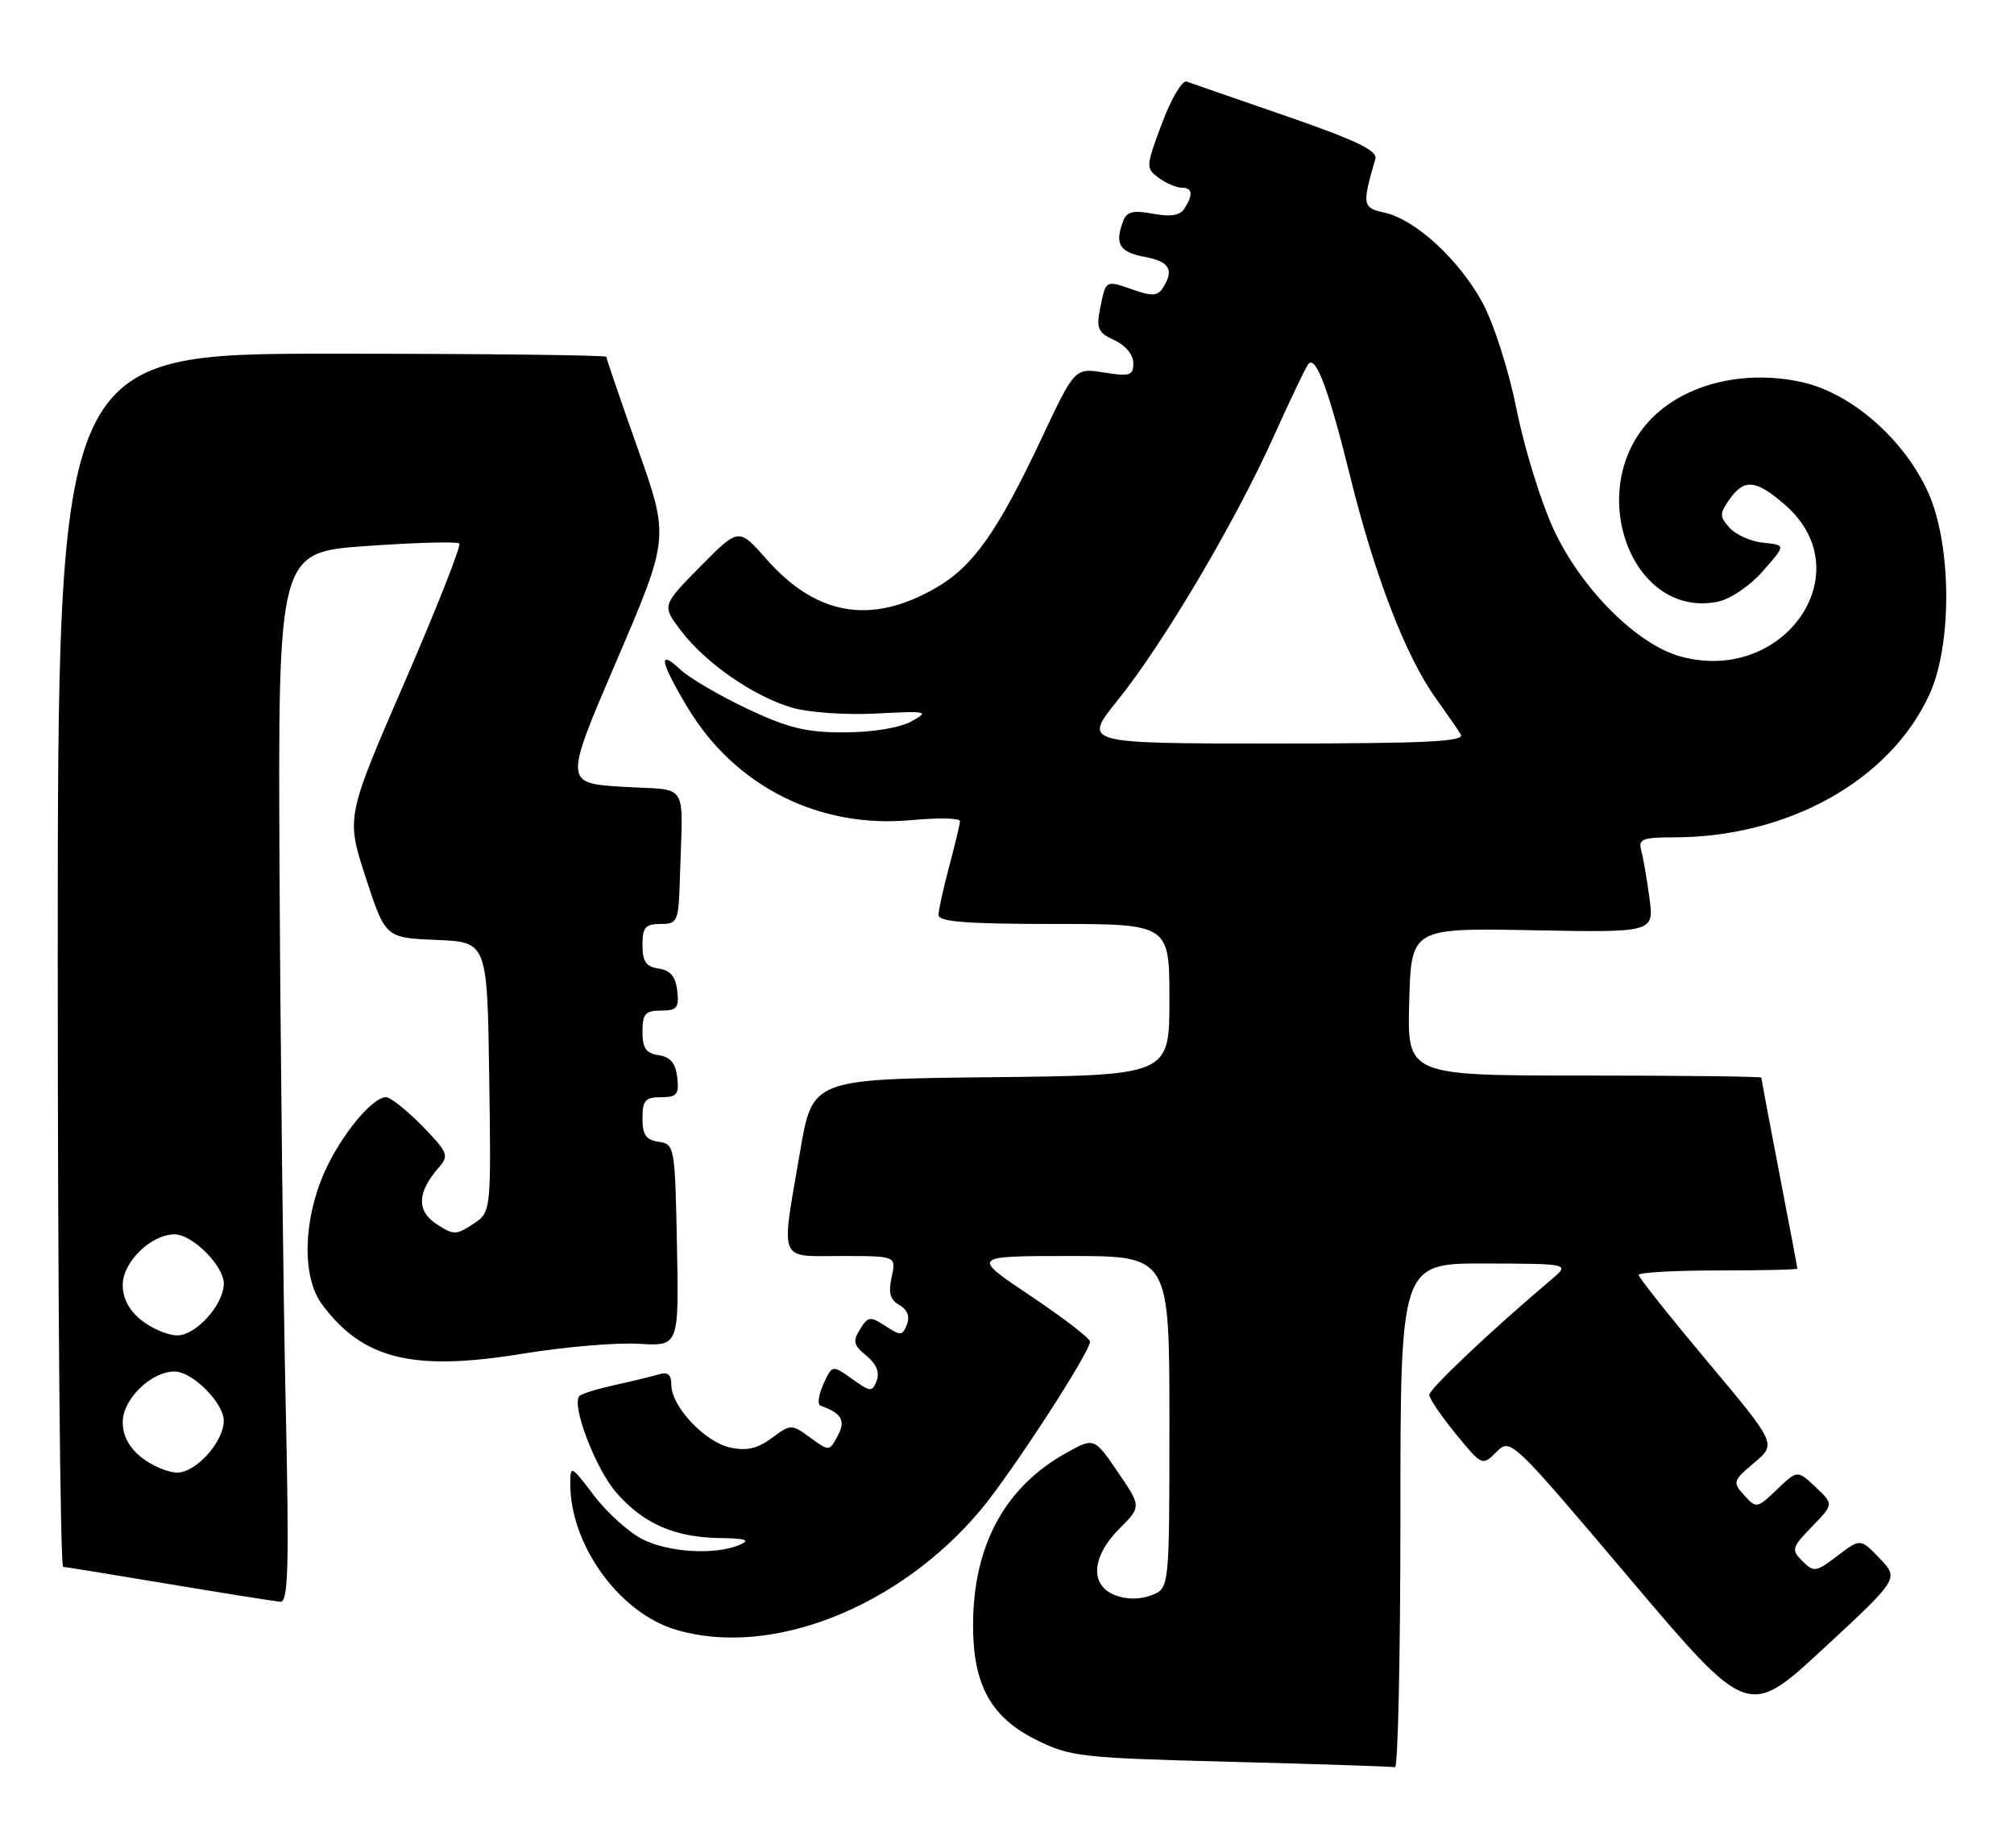 <?xml version="1.0" encoding="UTF-8" standalone="no"?>
<!DOCTYPE svg PUBLIC "-//W3C//DTD SVG 1.1//EN" "http://www.w3.org/Graphics/SVG/1.1/DTD/svg11.dtd" >
<svg xmlns="http://www.w3.org/2000/svg" xmlns:xlink="http://www.w3.org/1999/xlink" version="1.1" viewBox="0 0 279 256">
 <g >
 <path fill="currentColor"
d=" M 194.00 210.00 C 194.00 175.00 194.00 175.00 205.75 175.04 C 217.50 175.07 217.50 175.07 214.88 177.29 C 206.80 184.10 198.00 192.41 198.00 193.23 C 198.00 193.74 199.65 196.18 201.67 198.64 C 205.31 203.09 205.34 203.10 207.30 201.15 C 209.25 199.19 209.36 199.30 225.71 218.62 C 242.16 238.05 242.16 238.05 252.62 228.37 C 263.07 218.69 263.07 218.69 260.40 215.90 C 257.73 213.11 257.73 213.11 254.55 215.53 C 251.58 217.80 251.27 217.84 249.69 216.27 C 248.12 214.69 248.20 214.39 251.02 211.48 C 254.03 208.38 254.03 208.38 251.51 206.01 C 248.99 203.64 248.99 203.64 246.17 206.34 C 243.41 208.98 243.31 209.00 241.63 207.15 C 239.99 205.34 240.06 205.13 243.01 202.64 C 246.11 200.04 246.11 200.04 236.55 188.64 C 231.30 182.37 227.00 176.96 227.00 176.62 C 227.00 176.28 231.95 176.00 238.00 176.00 C 244.05 176.00 249.00 175.89 248.99 175.75 C 248.99 175.61 247.87 169.67 246.49 162.54 C 245.12 155.42 244.00 149.45 244.00 149.29 C 244.00 149.13 232.96 149.00 219.47 149.00 C 194.93 149.00 194.93 149.00 195.22 138.78 C 195.50 128.56 195.50 128.56 212.33 128.87 C 229.15 129.19 229.15 129.19 228.49 124.34 C 228.13 121.68 227.61 118.71 227.35 117.75 C 226.93 116.25 227.59 116.00 231.88 116.00 C 247.74 116.00 261.90 108.06 267.31 96.15 C 270.46 89.22 270.36 75.44 267.11 68.22 C 263.79 60.87 256.50 54.48 249.67 52.95 C 241.77 51.18 233.66 53.11 228.89 57.88 C 219.32 67.44 225.84 85.78 237.95 83.36 C 239.69 83.01 242.39 81.19 244.21 79.12 C 247.40 75.50 247.40 75.50 244.30 75.19 C 242.60 75.03 240.50 74.10 239.62 73.14 C 238.20 71.56 238.19 71.17 239.58 69.19 C 241.63 66.26 243.28 66.43 247.36 70.01 C 257.93 79.29 247.18 94.82 232.86 90.96 C 226.77 89.32 219.00 81.53 215.17 73.22 C 213.46 69.50 211.17 62.09 210.10 56.75 C 208.99 51.22 206.94 44.83 205.36 41.91 C 202.12 35.96 196.05 30.39 191.80 29.46 C 188.73 28.78 188.67 28.43 190.53 22.00 C 190.86 20.87 187.85 19.43 178.23 16.10 C 171.23 13.69 165.00 11.52 164.39 11.30 C 163.78 11.08 162.24 13.68 160.97 17.08 C 158.72 23.09 158.71 23.31 160.52 24.64 C 161.54 25.39 162.97 26.00 163.69 26.00 C 165.20 26.00 165.33 26.92 164.09 28.88 C 163.48 29.86 162.19 30.07 159.73 29.61 C 157.03 29.10 156.09 29.32 155.62 30.56 C 154.38 33.77 155.04 34.92 158.50 35.57 C 162.03 36.23 162.70 37.35 161.09 39.89 C 160.39 41.00 159.57 41.05 156.95 40.13 C 153.11 38.79 153.20 38.74 152.39 42.79 C 151.85 45.51 152.12 46.10 154.38 47.13 C 155.91 47.83 157.00 49.14 157.00 50.29 C 157.00 52.03 156.53 52.18 152.95 51.61 C 148.89 50.96 148.89 50.96 144.29 60.73 C 138.22 73.62 134.82 78.44 129.72 81.40 C 120.73 86.62 113.10 85.33 106.15 77.43 C 102.33 73.10 102.33 73.10 97.01 78.49 C 91.68 83.89 91.68 83.89 94.37 87.42 C 97.76 91.86 104.33 96.42 109.63 98.01 C 111.95 98.70 117.03 99.07 121.34 98.85 C 128.55 98.48 128.81 98.54 126.23 99.95 C 124.62 100.83 120.83 101.45 117.00 101.46 C 111.70 101.48 109.21 100.87 103.50 98.18 C 99.65 96.36 95.49 93.92 94.25 92.76 C 91.09 89.80 91.45 91.67 95.25 98.01 C 101.79 108.92 113.45 114.80 126.19 113.62 C 129.94 113.27 132.99 113.33 132.99 113.74 C 132.98 114.16 132.31 116.97 131.50 120.00 C 130.69 123.03 130.02 126.06 130.01 126.75 C 130.00 127.70 133.86 128.00 146.00 128.00 C 162.00 128.00 162.00 128.00 162.00 138.48 C 162.00 148.97 162.00 148.97 137.28 149.23 C 112.55 149.50 112.55 149.50 110.84 159.50 C 108.16 175.14 107.71 174.00 116.58 174.00 C 124.16 174.00 124.16 174.00 123.52 176.92 C 123.04 179.09 123.31 180.08 124.59 180.79 C 125.69 181.41 126.07 182.37 125.64 183.48 C 125.04 185.06 124.77 185.08 122.67 183.70 C 120.55 182.32 120.26 182.35 119.14 184.15 C 118.10 185.81 118.24 186.37 120.02 187.81 C 121.39 188.93 121.89 190.12 121.46 191.25 C 120.83 192.87 120.61 192.86 118.04 191.03 C 115.29 189.07 115.29 189.07 114.06 191.76 C 113.39 193.24 113.21 194.58 113.67 194.74 C 116.61 195.78 117.19 196.79 116.05 198.91 C 114.89 201.07 114.87 201.07 112.24 199.16 C 109.63 197.26 109.57 197.26 106.91 199.22 C 104.93 200.69 103.42 201.03 101.14 200.53 C 97.63 199.76 93.00 194.83 93.00 191.86 C 93.00 190.42 92.51 190.01 91.25 190.40 C 90.29 190.69 87.55 191.35 85.17 191.87 C 82.79 192.40 80.59 193.07 80.28 193.38 C 79.09 194.57 82.50 203.50 85.41 206.82 C 89.17 211.10 93.47 212.98 99.72 213.07 C 103.31 213.12 104.00 213.35 102.50 214.00 C 99.13 215.45 92.68 215.09 89.03 213.25 C 87.12 212.29 84.08 209.55 82.28 207.17 C 79.11 202.99 79.00 202.94 79.00 205.56 C 79.00 214.05 85.79 223.43 93.62 225.77 C 106.76 229.70 124.51 222.72 135.87 209.16 C 140.12 204.08 151.00 187.33 151.00 185.86 C 151.00 185.41 147.29 182.55 142.76 179.52 C 134.52 174.00 134.52 174.00 148.26 174.00 C 162.00 174.00 162.00 174.00 162.00 197.02 C 162.00 220.05 162.00 220.05 159.50 221.00 C 157.92 221.60 156.08 221.60 154.50 221.00 C 150.95 219.65 151.19 215.66 155.06 211.78 C 158.12 208.72 158.12 208.72 154.85 203.92 C 151.57 199.12 151.57 199.12 147.65 201.31 C 139.16 206.06 134.80 214.16 134.80 225.16 C 134.80 233.41 137.25 237.88 143.50 241.00 C 148.24 243.37 149.63 243.53 170.50 244.07 C 182.60 244.38 192.84 244.72 193.25 244.82 C 193.66 244.92 194.00 229.25 194.00 210.00 Z  M 39.57 194.25 C 39.24 178.99 38.86 146.25 38.73 121.50 C 38.50 76.50 38.50 76.50 50.80 75.64 C 57.57 75.16 63.34 75.01 63.63 75.29 C 63.92 75.58 60.50 84.23 56.05 94.51 C 47.94 113.21 47.94 113.21 50.66 121.56 C 53.39 129.92 53.39 129.92 60.44 130.21 C 67.50 130.50 67.50 130.50 67.77 149.21 C 68.04 167.93 68.04 167.93 65.52 169.58 C 63.17 171.12 62.82 171.11 60.45 169.56 C 57.68 167.74 57.80 165.14 60.80 161.72 C 62.23 160.09 62.05 159.64 58.48 155.97 C 56.34 153.79 54.09 152.00 53.48 152.00 C 51.55 152.00 47.19 157.32 44.93 162.43 C 41.97 169.11 41.83 176.94 44.59 180.67 C 50.26 188.33 57.19 190.03 72.50 187.52 C 78.24 186.58 85.44 185.97 88.50 186.16 C 94.05 186.50 94.05 186.50 93.78 172.50 C 93.51 158.84 93.45 158.49 91.25 158.18 C 89.50 157.93 89.00 157.21 89.00 154.93 C 89.00 152.45 89.40 152.00 91.57 152.00 C 93.78 152.00 94.09 151.62 93.82 149.25 C 93.59 147.28 92.86 146.41 91.25 146.18 C 89.50 145.93 89.00 145.21 89.00 142.93 C 89.00 140.45 89.40 140.00 91.57 140.00 C 93.78 140.00 94.09 139.62 93.82 137.25 C 93.59 135.28 92.86 134.41 91.25 134.18 C 89.50 133.93 89.00 133.21 89.00 130.93 C 89.00 128.47 89.40 128.00 91.50 128.00 C 93.89 128.00 94.01 127.72 94.19 121.50 C 94.58 107.91 95.62 109.57 86.32 109.00 C 78.14 108.50 78.14 108.50 85.43 91.50 C 92.72 74.50 92.72 74.50 88.36 62.18 C 85.96 55.41 84.00 49.67 84.00 49.43 C 84.00 49.20 66.90 49.00 46.00 49.00 C 8.00 49.00 8.00 49.00 8.00 133.00 C 8.00 179.20 8.34 217.03 8.75 217.06 C 9.16 217.09 15.80 218.17 23.50 219.46 C 31.20 220.74 38.10 221.84 38.84 221.90 C 39.94 221.98 40.07 217.08 39.57 194.25 Z  M 154.79 97.06 C 161.12 89.21 171.06 72.42 176.42 60.52 C 178.79 55.25 180.98 50.68 181.29 50.38 C 182.34 49.32 184.10 54.09 187.09 66.20 C 190.46 79.82 194.78 91.00 198.88 96.70 C 200.38 98.79 201.95 101.06 202.36 101.75 C 202.96 102.74 197.54 103.00 176.56 103.00 C 150.01 103.00 150.01 103.00 154.79 97.06 Z  M 19.63 201.93 C 17.89 200.55 17.00 198.89 17.00 197.00 C 17.00 193.84 20.93 190.00 24.18 190.00 C 26.65 190.00 31.00 194.35 31.00 196.82 C 31.00 199.72 27.16 204.00 24.56 204.00 C 23.30 204.00 21.08 203.07 19.63 201.93 Z  M 19.63 182.93 C 17.89 181.55 17.00 179.89 17.00 178.00 C 17.00 174.84 20.93 171.00 24.18 171.00 C 26.65 171.00 31.00 175.35 31.00 177.82 C 31.00 180.72 27.16 185.00 24.56 185.00 C 23.30 185.00 21.08 184.07 19.63 182.93 Z "/>
</g>
</svg>